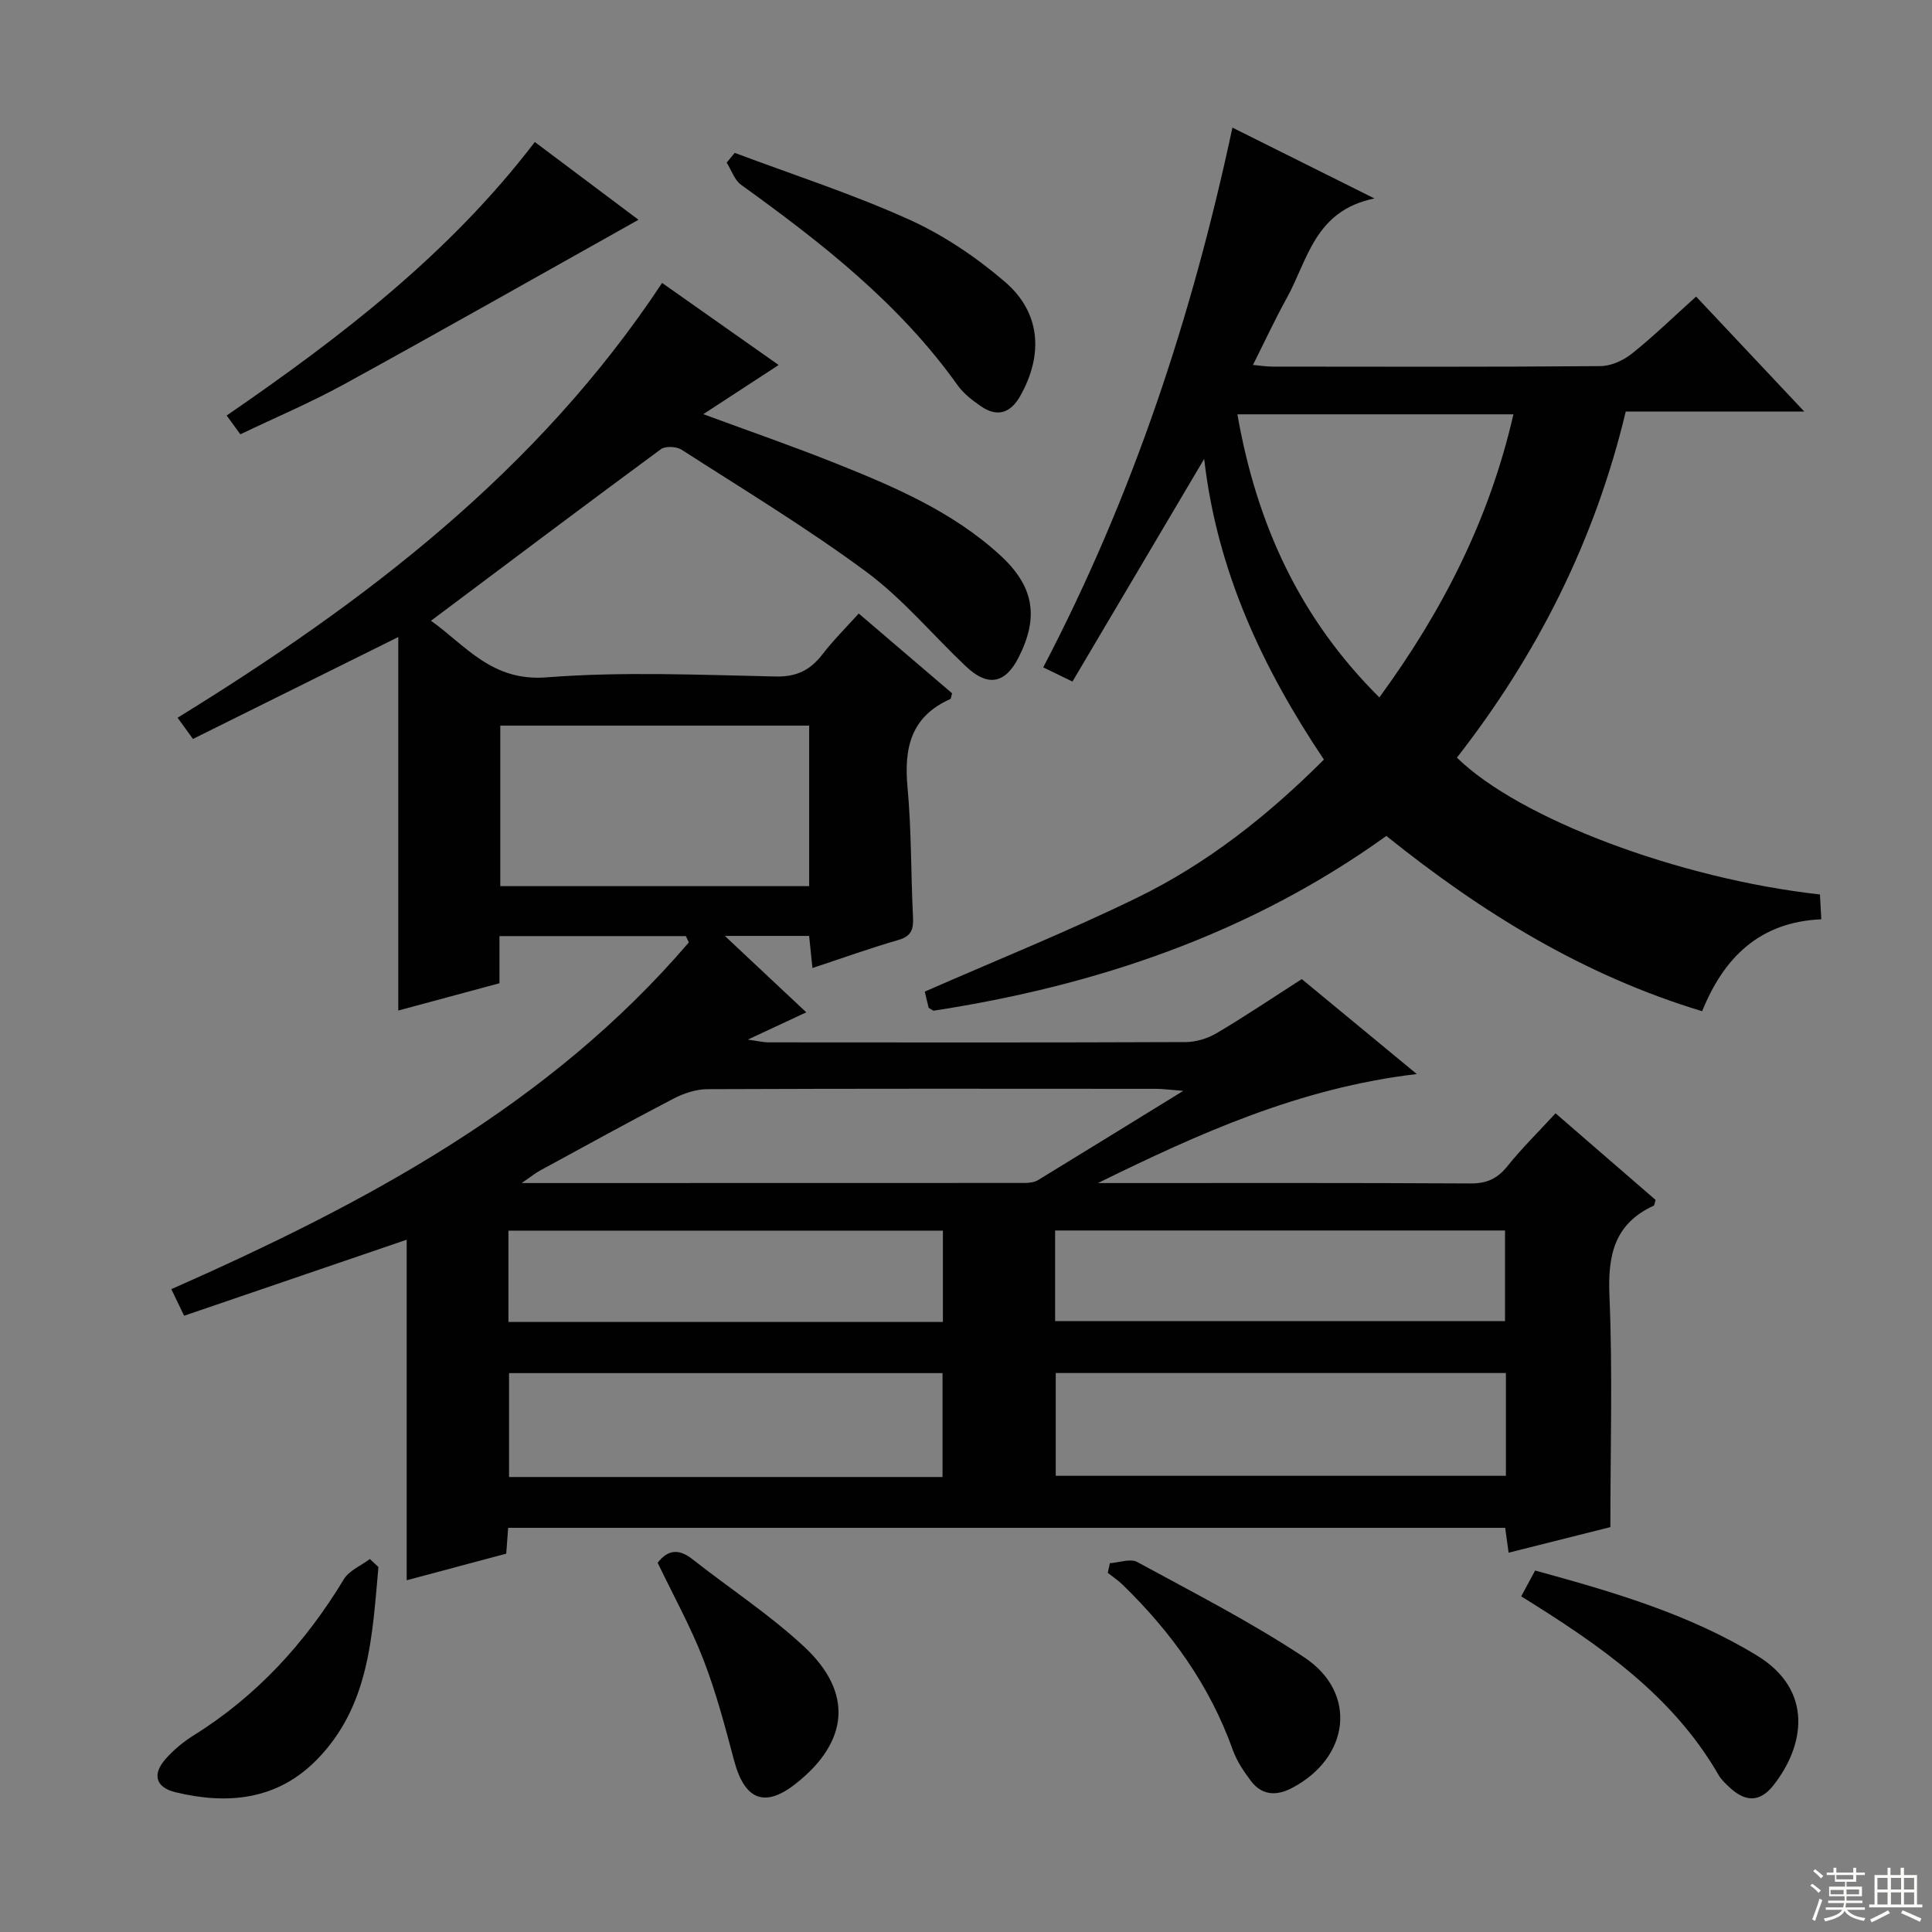 <svg enable-background="new 0 0 400 400" viewBox="0 0 400 400" xmlns="http://www.w3.org/2000/svg"><rect x="0" y="0" width="400" height="400" fill="#808080" stroke="none"/><g fill="#010102"><path d="m168.21 200.42c-.25-2.42-.45-4.36-.69-6.65-5.47 0-10.87 0-17.45 0 6.06 5.69 11.41 10.71 16.86 15.82-3.8 1.77-7.38 3.45-12.11 5.65 2.18.3 3.19.56 4.19.57 28.83.02 57.66.06 86.49-.06 2.17-.01 4.59-.77 6.47-1.89 5.86-3.47 11.51-7.28 17.55-11.15 7.69 6.35 15.3 12.64 23.81 19.66-24.35 2.87-45.2 12.36-66.02 22.57h3.66c24.5 0 48.99-.06 73.49.08 3.34.02 5.55-.98 7.63-3.57 2.99-3.73 6.43-7.1 9.97-10.95 7.06 6.11 13.93 12.06 20.71 17.93-.2.63-.21 1.12-.4 1.2-8.18 3.76-9.52 10.32-9.15 18.72.67 15.6.19 31.24.19 47.82-5.86 1.47-13.34 3.35-21.07 5.3-.27-1.94-.47-3.39-.71-5.15-68.71 0-137.44 0-206.42 0-.13 1.71-.25 3.32-.4 5.35-6.84 1.83-13.77 3.68-20.61 5.5 0-23.72 0-46.97 0-70.5-15.09 5.15-30.37 10.37-46.08 15.74-1.01-2.1-1.83-3.8-2.65-5.5 40.28-17.81 78.3-38.09 107.15-71.8-.21-.43-.41-.87-.62-1.3-12.71 0-25.42 0-38.59 0v9.76c-7.13 1.92-13.94 3.76-20.95 5.65 0-26.06 0-51.76 0-77.33-13.96 6.93-28.16 13.97-42.51 21.1-1.35-1.86-2.19-3.02-3.18-4.39 38.93-23.99 74.63-51.18 100.31-90.02 8.16 5.75 16 11.27 24.13 16.99-5.21 3.4-10.15 6.62-15.6 10.18 9.57 3.53 18.49 6.62 27.24 10.11 12.22 4.88 24.35 10.04 34.23 19.1 6.99 6.41 8.06 12.74 3.84 21.1-2.79 5.53-6.41 6.21-10.98 1.87-6.87-6.51-13.03-13.95-20.57-19.53-12.27-9.08-25.39-17.02-38.25-25.29-1.06-.68-3.35-.79-4.29-.11-15.79 11.63-31.45 23.42-47.6 35.52 7.17 5.09 12.55 12.61 23.92 11.72 15.73-1.23 31.64-.51 47.47-.18 4.36.09 7.15-1.34 9.66-4.59 2.21-2.87 4.81-5.45 7.51-8.45 6.59 5.64 13.01 11.12 19.33 16.52-.19.62-.2 1.11-.38 1.2-8.12 3.59-9.61 10.1-8.85 18.24.83 8.93.69 17.94 1.14 26.91.12 2.49-.32 3.94-3.02 4.72-5.89 1.7-11.66 3.78-17.8 5.81zm-64.63-50.19v33.24h63.95c0-11.24 0-22.13 0-33.24-21.38 0-42.47 0-63.95 0zm141.41 75.62c-2.88-.22-4.27-.42-5.67-.42-30.95-.02-61.9-.06-92.85.07-2.35.01-4.89.85-7 1.95-9.28 4.83-18.44 9.88-27.62 14.88-1.02.55-1.93 1.3-3.84 2.61 35.55 0 69.82 0 104.08-.02.96 0 2.06-.13 2.84-.6 9.62-5.87 19.19-11.79 30.06-18.47zm66.79 58.42c-31.31 0-62.2 0-93.2 0v21.28h93.2c0-7.17 0-13.96 0-21.28zm-116.64 21.53c0-7.51 0-14.54 0-21.51-30.21 0-59.98 0-89.75 0v21.51zm23.31-32.28h93.15c0-6.49 0-12.56 0-18.76-31.22 0-62.09 0-93.15 0zm-23.23.18c0-6.28 0-12.5 0-18.91-30.19 0-60.06 0-89.95 0v18.91z"/><path d="m301.64 156.86c12.88 12.64 45.94 25.08 75.16 28.33.08 1.48.16 3.04.28 5.14-12.71.55-20.16 7.86-24.67 19.03-24.53-7.41-45.6-20.39-65.38-36.29-28.3 20.35-60.22 31.04-93.78 36.19-.73-.47-.96-.53-.99-.65-.33-1.28-.62-2.58-.79-3.31 14.7-6.45 29.57-12.43 43.94-19.43 14.45-7.04 27.02-16.93 38.69-28.61-12.61-18.82-22.1-38.88-24.79-62.25-9.34 15.78-18.25 30.85-27.27 46.1-2.51-1.22-4.1-1.99-6.05-2.94 18.51-35.4 30.81-72.6 39.17-111.75 9.57 4.78 18.68 9.32 29.41 14.67-12.44 2.52-13.81 12.81-18.2 20.7-2.4 4.33-4.48 8.83-6.96 13.77 1.57.14 2.78.34 3.99.34 22.66.02 45.31.09 67.96-.1 2.2-.02 4.75-1.18 6.51-2.59 4.52-3.61 8.68-7.66 13.29-11.81 7.32 7.78 14.4 15.31 22.4 23.81-13.08 0-24.81 0-36.97 0-6.38 26.74-18.37 50.39-34.95 71.65zm-45.45-71.08c4.01 22.9 13 42.34 29.39 58.61 13.16-17.99 22.8-36.96 27.76-58.61-19.33 0-38.01 0-57.15 0z"/><path d="m49.76 89.92c-.96-1.33-1.73-2.38-2.83-3.89 23.55-16.21 46.07-33.41 63.8-56.63 7.42 5.56 14.64 10.98 21.46 16.1-20.45 11.45-40.56 22.87-60.84 34-6.94 3.81-14.28 6.92-21.59 10.42z"/><path d="m152.12 31.65c12.04 4.52 24.32 8.49 36.02 13.77 7.15 3.22 13.95 7.8 19.92 12.93 7.4 6.35 7.99 15.05 3.2 23.58-2.03 3.62-4.78 4.53-8.22 2.15-1.76-1.21-3.56-2.61-4.78-4.32-12.07-16.95-28.17-29.49-44.81-41.49-1.39-1-2.02-3.05-3-4.61.55-.68 1.11-1.34 1.67-2.01z"/><path d="m314.95 330.51c1.03-1.91 1.88-3.49 2.88-5.35 16.02 4.4 31.76 8.95 45.94 17.61 11.84 7.23 9.82 18.77 3.35 26.92-2.73 3.43-5.7 3.45-8.97.43-.85-.79-1.75-1.62-2.32-2.6-9.58-16.61-24.77-27.02-40.88-37.01z"/><path d="m229.79 323.64c1.91-.12 4.25-1.02 5.67-.24 11.67 6.36 23.57 12.43 34.62 19.77 11.08 7.36 9.36 20.82-2.68 27.06-3.21 1.66-6.19 1.46-8.43-1.53-1.48-1.97-2.92-4.11-3.74-6.41-4.75-13.32-12.75-24.42-22.79-34.18-.94-.92-2.06-1.65-3.09-2.47.14-.67.29-1.33.44-2z"/><path d="m78.35 324.44c-1.29 14.25-1.81 28.83-12.86 39.99-8.18 8.27-18.39 9.23-29.14 6.64-4.16-1-4.89-3.75-2.02-6.95 1.64-1.83 3.61-3.49 5.7-4.79 13.12-8.17 23.19-19.19 31.15-32.35 1.1-1.82 3.56-2.82 5.4-4.2.6.56 1.19 1.11 1.77 1.66z"/><path d="m136.16 323.55c2.27-2.91 4.57-2.81 7.25-.7 7.7 6.06 15.99 11.47 23.12 18.12 10.18 9.5 9.18 19.68-1.77 28.32-6.42 5.07-10.59 3.4-12.77-4.78-1.87-7.04-3.73-14.13-6.36-20.91-2.62-6.78-6.19-13.21-9.47-20.05z"/></g><path d="m374.8 390.4.4-.4c.7.5 1.3 1 1.8 1.4l-.5.5c-.5-.6-1.1-1.1-1.7-1.5zm1 7.3-.6-.3c.5-1.4 1.1-2.8 1.5-4.3.2.1.4.2.6.3-.5 1.3-1 2.8-1.5 4.3zm-.4-10.3.4-.4c.4.3 1 .8 1.7 1.4l-.5.5c-.4-.5-1-1-1.6-1.5zm2.5.3h1.7v-1h.6v1h3.5v-1h.6v1h1.8v.5h-1.8v1.4h-2v1h3.2v2h-3.2v.9h3.3v.5h-3.4c0 .3-.1.6-.1.9h4v.5h-3.7c.7.9 1.9 1.5 3.8 1.7-.1.2-.2.4-.3.6-2.1-.4-3.5-1.1-4-2.1-.4 1-1.8 1.7-4 2.2-.1-.2-.2-.4-.3-.6 2.1-.4 3.4-1 3.8-1.8h-3.4v-.5h3.6c.1-.3.1-.6.2-.9h-3.3v-.5h3.4c0-.3 0-.6 0-.9h-3.2v-2h3.3v-1h-2.1v-1.4h-1.7v-.5zm1.1 3.5v1h2.7c0-.3 0-.4 0-.4 0-.1 0-.2 0-.2 0-.1 0-.2 0-.3h-2.7zm1.2-3v.9h3.5v-.9zm4.7 3h-2.6v.6.4h2.6z" fill="#fbfcfa"/><path d="m393.6 386.7h.6v1.5h2.7v6.1h1.1v.6h-11v-.6h1.1v-6.1h2.7v-1.5h.6v1.5h2.1v-1.5zm-2.7 8.8.4.6c-1.2.6-2.5 1.3-3.8 1.9-.1-.2-.2-.4-.3-.6 1.2-.6 2.5-1.2 3.7-1.9zm-2.2-6.7v2.4h2.1v-2.4zm0 3v2.5h2.1v-2.5zm2.8-3v2.4h2.1v-2.4zm0 3v2.5h2.1v-2.5zm6 6.1c-1.4-.7-2.7-1.3-3.9-1.8l.3-.6c1.5.6 2.7 1.2 3.9 1.7zm-1.2-9.1h-2.1v2.4h2.1zm-2.1 3v2.5h2.1v-2.5z" fill="#fbfcfa"/></svg>